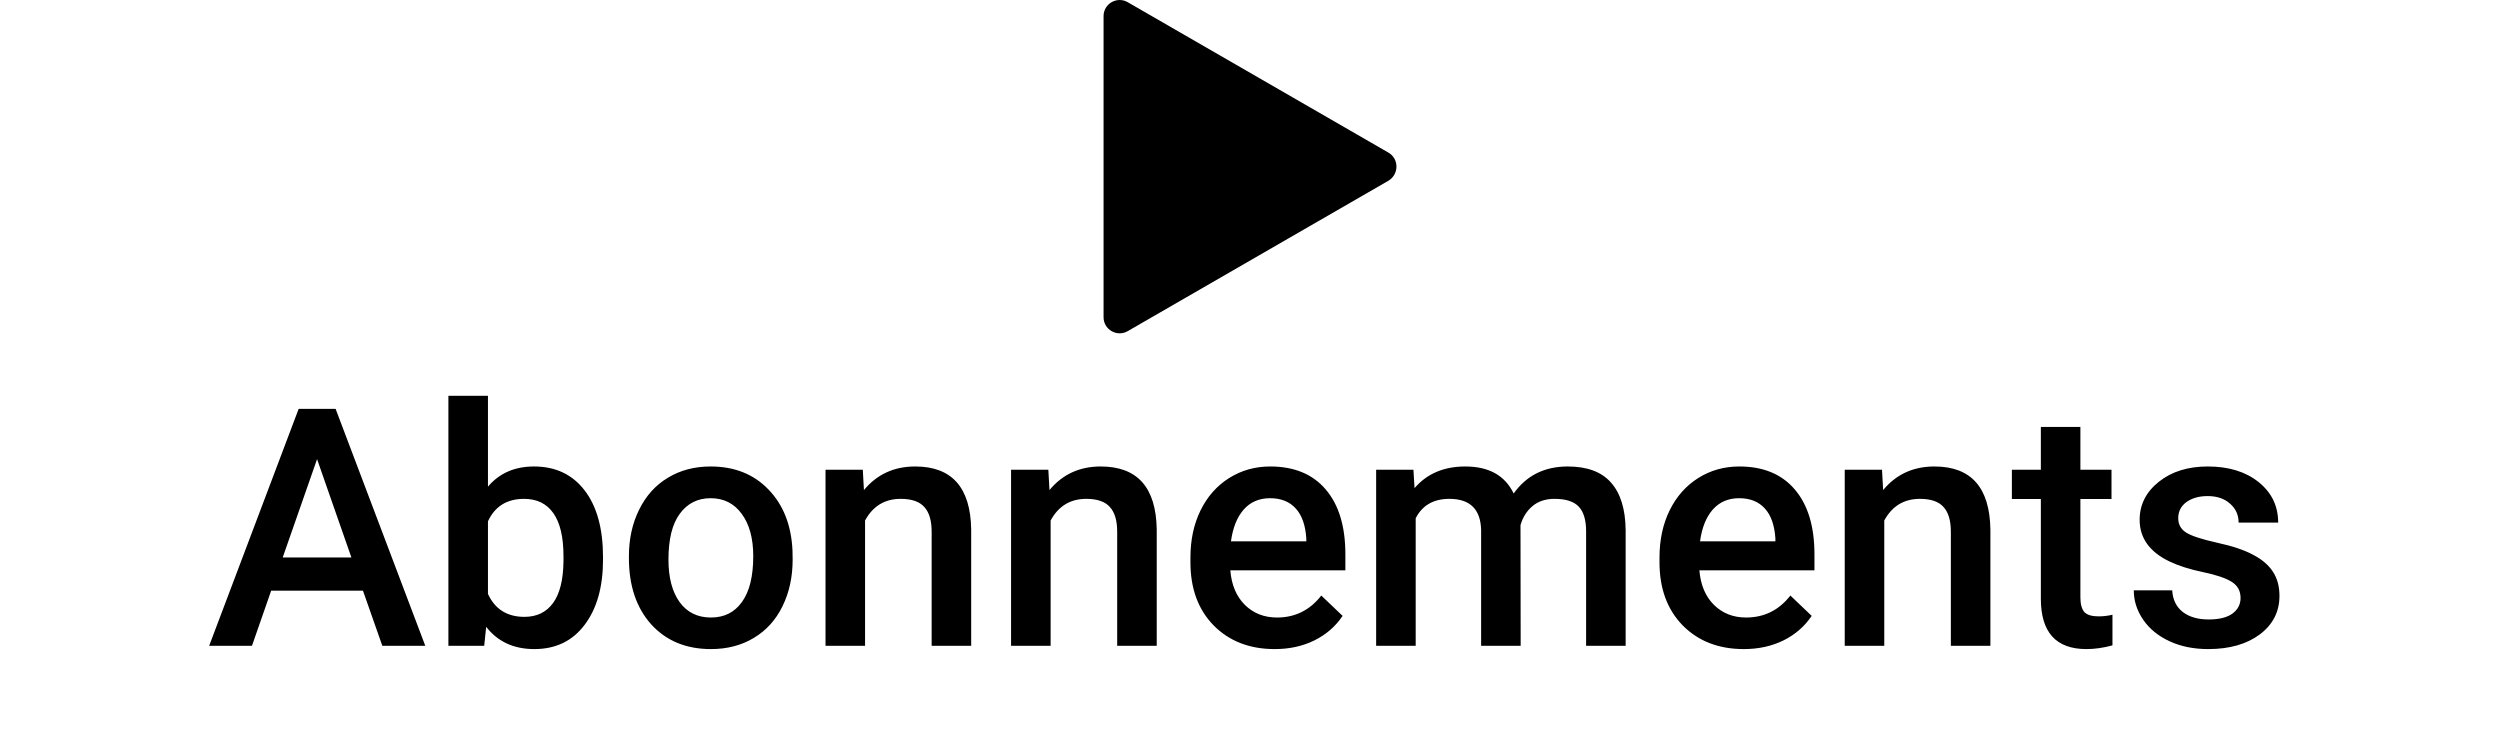 <svg width="120" height="35" viewBox="0 0 120 35" fill="none" xmlns="http://www.w3.org/2000/svg">
<g clip-path="url(#clip0)">
<path d="M66.644 7.325L54.128 0.104C53.614 -0.192 52.971 0.181 52.971 0.772V15.228C52.971 15.819 53.614 16.192 54.128 15.896L66.644 8.675C67.158 8.366 67.158 7.621 66.644 7.325Z" fill="black"/>
</g>
<path d="M17.422 28.352H13.016L12.094 31H10.039L14.336 19.625H16.109L20.414 31H18.352L17.422 28.352ZM13.57 26.758H16.867L15.219 22.039L13.57 26.758ZM28.945 26.859C28.945 28.172 28.651 29.216 28.062 29.992C27.479 30.768 26.674 31.156 25.648 31.156C24.659 31.156 23.888 30.799 23.336 30.086L23.242 31H21.523V19H23.422V23.359C23.969 22.713 24.706 22.391 25.633 22.391C26.664 22.391 27.474 22.773 28.062 23.539C28.651 24.305 28.945 25.375 28.945 26.75V26.859ZM27.047 26.695C27.047 25.779 26.885 25.091 26.562 24.633C26.24 24.174 25.771 23.945 25.156 23.945C24.333 23.945 23.755 24.305 23.422 25.023V28.508C23.76 29.242 24.344 29.609 25.172 29.609C25.766 29.609 26.224 29.388 26.547 28.945C26.87 28.503 27.037 27.833 27.047 26.938V26.695ZM30.188 26.695C30.188 25.867 30.352 25.122 30.68 24.461C31.008 23.794 31.469 23.284 32.062 22.93C32.656 22.57 33.339 22.391 34.109 22.391C35.25 22.391 36.175 22.758 36.883 23.492C37.596 24.227 37.982 25.201 38.039 26.414L38.047 26.859C38.047 27.693 37.885 28.438 37.562 29.094C37.245 29.75 36.786 30.258 36.188 30.617C35.594 30.977 34.906 31.156 34.125 31.156C32.932 31.156 31.977 30.76 31.258 29.969C30.544 29.172 30.188 28.112 30.188 26.789V26.695ZM32.086 26.859C32.086 27.729 32.266 28.412 32.625 28.906C32.984 29.396 33.484 29.641 34.125 29.641C34.766 29.641 35.263 29.391 35.617 28.891C35.977 28.391 36.156 27.659 36.156 26.695C36.156 25.841 35.971 25.164 35.602 24.664C35.237 24.164 34.74 23.914 34.109 23.914C33.49 23.914 32.997 24.162 32.633 24.656C32.268 25.146 32.086 25.88 32.086 26.859ZM41.414 22.547L41.469 23.523C42.094 22.768 42.914 22.391 43.93 22.391C45.69 22.391 46.586 23.398 46.617 25.414V31H44.719V25.523C44.719 24.987 44.602 24.591 44.367 24.336C44.138 24.076 43.76 23.945 43.234 23.945C42.469 23.945 41.898 24.292 41.523 24.984V31H39.625V22.547H41.414ZM50.32 22.547L50.375 23.523C51 22.768 51.82 22.391 52.836 22.391C54.596 22.391 55.492 23.398 55.523 25.414V31H53.625V25.523C53.625 24.987 53.508 24.591 53.273 24.336C53.044 24.076 52.667 23.945 52.141 23.945C51.375 23.945 50.805 24.292 50.43 24.984V31H48.531V22.547H50.32ZM61.188 31.156C59.984 31.156 59.008 30.779 58.258 30.023C57.513 29.263 57.141 28.253 57.141 26.992V26.758C57.141 25.914 57.302 25.162 57.625 24.5C57.953 23.833 58.411 23.315 59 22.945C59.589 22.576 60.245 22.391 60.969 22.391C62.12 22.391 63.008 22.758 63.633 23.492C64.263 24.227 64.578 25.266 64.578 26.609V27.375H59.055C59.112 28.073 59.344 28.625 59.75 29.031C60.161 29.438 60.677 29.641 61.297 29.641C62.167 29.641 62.875 29.289 63.422 28.586L64.445 29.562C64.107 30.068 63.654 30.461 63.086 30.742C62.523 31.018 61.891 31.156 61.188 31.156ZM60.961 23.914C60.44 23.914 60.018 24.096 59.695 24.461C59.378 24.826 59.175 25.333 59.086 25.984H62.703V25.844C62.661 25.208 62.492 24.729 62.195 24.406C61.898 24.078 61.487 23.914 60.961 23.914ZM67.844 22.547L67.898 23.43C68.492 22.737 69.305 22.391 70.336 22.391C71.466 22.391 72.24 22.823 72.656 23.688C73.271 22.823 74.135 22.391 75.25 22.391C76.182 22.391 76.875 22.648 77.328 23.164C77.787 23.68 78.021 24.44 78.031 25.445V31H76.133V25.5C76.133 24.963 76.016 24.57 75.781 24.32C75.547 24.07 75.159 23.945 74.617 23.945C74.185 23.945 73.831 24.062 73.555 24.297C73.284 24.526 73.094 24.828 72.984 25.203L72.992 31H71.094V25.438C71.068 24.443 70.56 23.945 69.57 23.945C68.81 23.945 68.271 24.255 67.953 24.875V31H66.055V22.547H67.844ZM83.703 31.156C82.5 31.156 81.523 30.779 80.773 30.023C80.029 29.263 79.656 28.253 79.656 26.992V26.758C79.656 25.914 79.818 25.162 80.141 24.5C80.469 23.833 80.927 23.315 81.516 22.945C82.104 22.576 82.76 22.391 83.484 22.391C84.635 22.391 85.523 22.758 86.148 23.492C86.779 24.227 87.094 25.266 87.094 26.609V27.375H81.57C81.628 28.073 81.859 28.625 82.266 29.031C82.677 29.438 83.193 29.641 83.812 29.641C84.682 29.641 85.391 29.289 85.938 28.586L86.961 29.562C86.622 30.068 86.169 30.461 85.602 30.742C85.039 31.018 84.406 31.156 83.703 31.156ZM83.477 23.914C82.956 23.914 82.534 24.096 82.211 24.461C81.893 24.826 81.69 25.333 81.602 25.984H85.219V25.844C85.177 25.208 85.008 24.729 84.711 24.406C84.414 24.078 84.003 23.914 83.477 23.914ZM90.336 22.547L90.391 23.523C91.016 22.768 91.836 22.391 92.852 22.391C94.612 22.391 95.508 23.398 95.539 25.414V31H93.641V25.523C93.641 24.987 93.523 24.591 93.289 24.336C93.06 24.076 92.682 23.945 92.156 23.945C91.391 23.945 90.82 24.292 90.445 24.984V31H88.547V22.547H90.336ZM99.859 20.492V22.547H101.352V23.953H99.859V28.672C99.859 28.995 99.922 29.229 100.047 29.375C100.177 29.516 100.406 29.586 100.734 29.586C100.953 29.586 101.174 29.56 101.398 29.508V30.977C100.966 31.096 100.549 31.156 100.148 31.156C98.69 31.156 97.961 30.352 97.961 28.742V23.953H96.57V22.547H97.961V20.492H99.859ZM107.547 28.703C107.547 28.365 107.406 28.107 107.125 27.93C106.849 27.753 106.388 27.596 105.742 27.461C105.096 27.326 104.557 27.154 104.125 26.945C103.177 26.487 102.703 25.823 102.703 24.953C102.703 24.224 103.01 23.615 103.625 23.125C104.24 22.635 105.021 22.391 105.969 22.391C106.979 22.391 107.794 22.641 108.414 23.141C109.039 23.641 109.352 24.289 109.352 25.086H107.453C107.453 24.721 107.318 24.419 107.047 24.18C106.776 23.935 106.417 23.812 105.969 23.812C105.552 23.812 105.211 23.909 104.945 24.102C104.685 24.294 104.555 24.552 104.555 24.875C104.555 25.167 104.677 25.393 104.922 25.555C105.167 25.716 105.661 25.88 106.406 26.047C107.151 26.208 107.734 26.404 108.156 26.633C108.583 26.857 108.898 27.128 109.102 27.445C109.31 27.763 109.414 28.148 109.414 28.602C109.414 29.362 109.099 29.979 108.469 30.453C107.839 30.922 107.013 31.156 105.992 31.156C105.299 31.156 104.682 31.031 104.141 30.781C103.599 30.531 103.177 30.188 102.875 29.75C102.573 29.312 102.422 28.841 102.422 28.336H104.266C104.292 28.784 104.461 29.13 104.773 29.375C105.086 29.615 105.5 29.734 106.016 29.734C106.516 29.734 106.896 29.641 107.156 29.453C107.417 29.26 107.547 29.01 107.547 28.703Z" fill="black"/>
<defs>
<clipPath id="clip0">
<rect width="16" height="16" fill="white" transform="translate(52)"/>
</clipPath>
</defs>
</svg>
